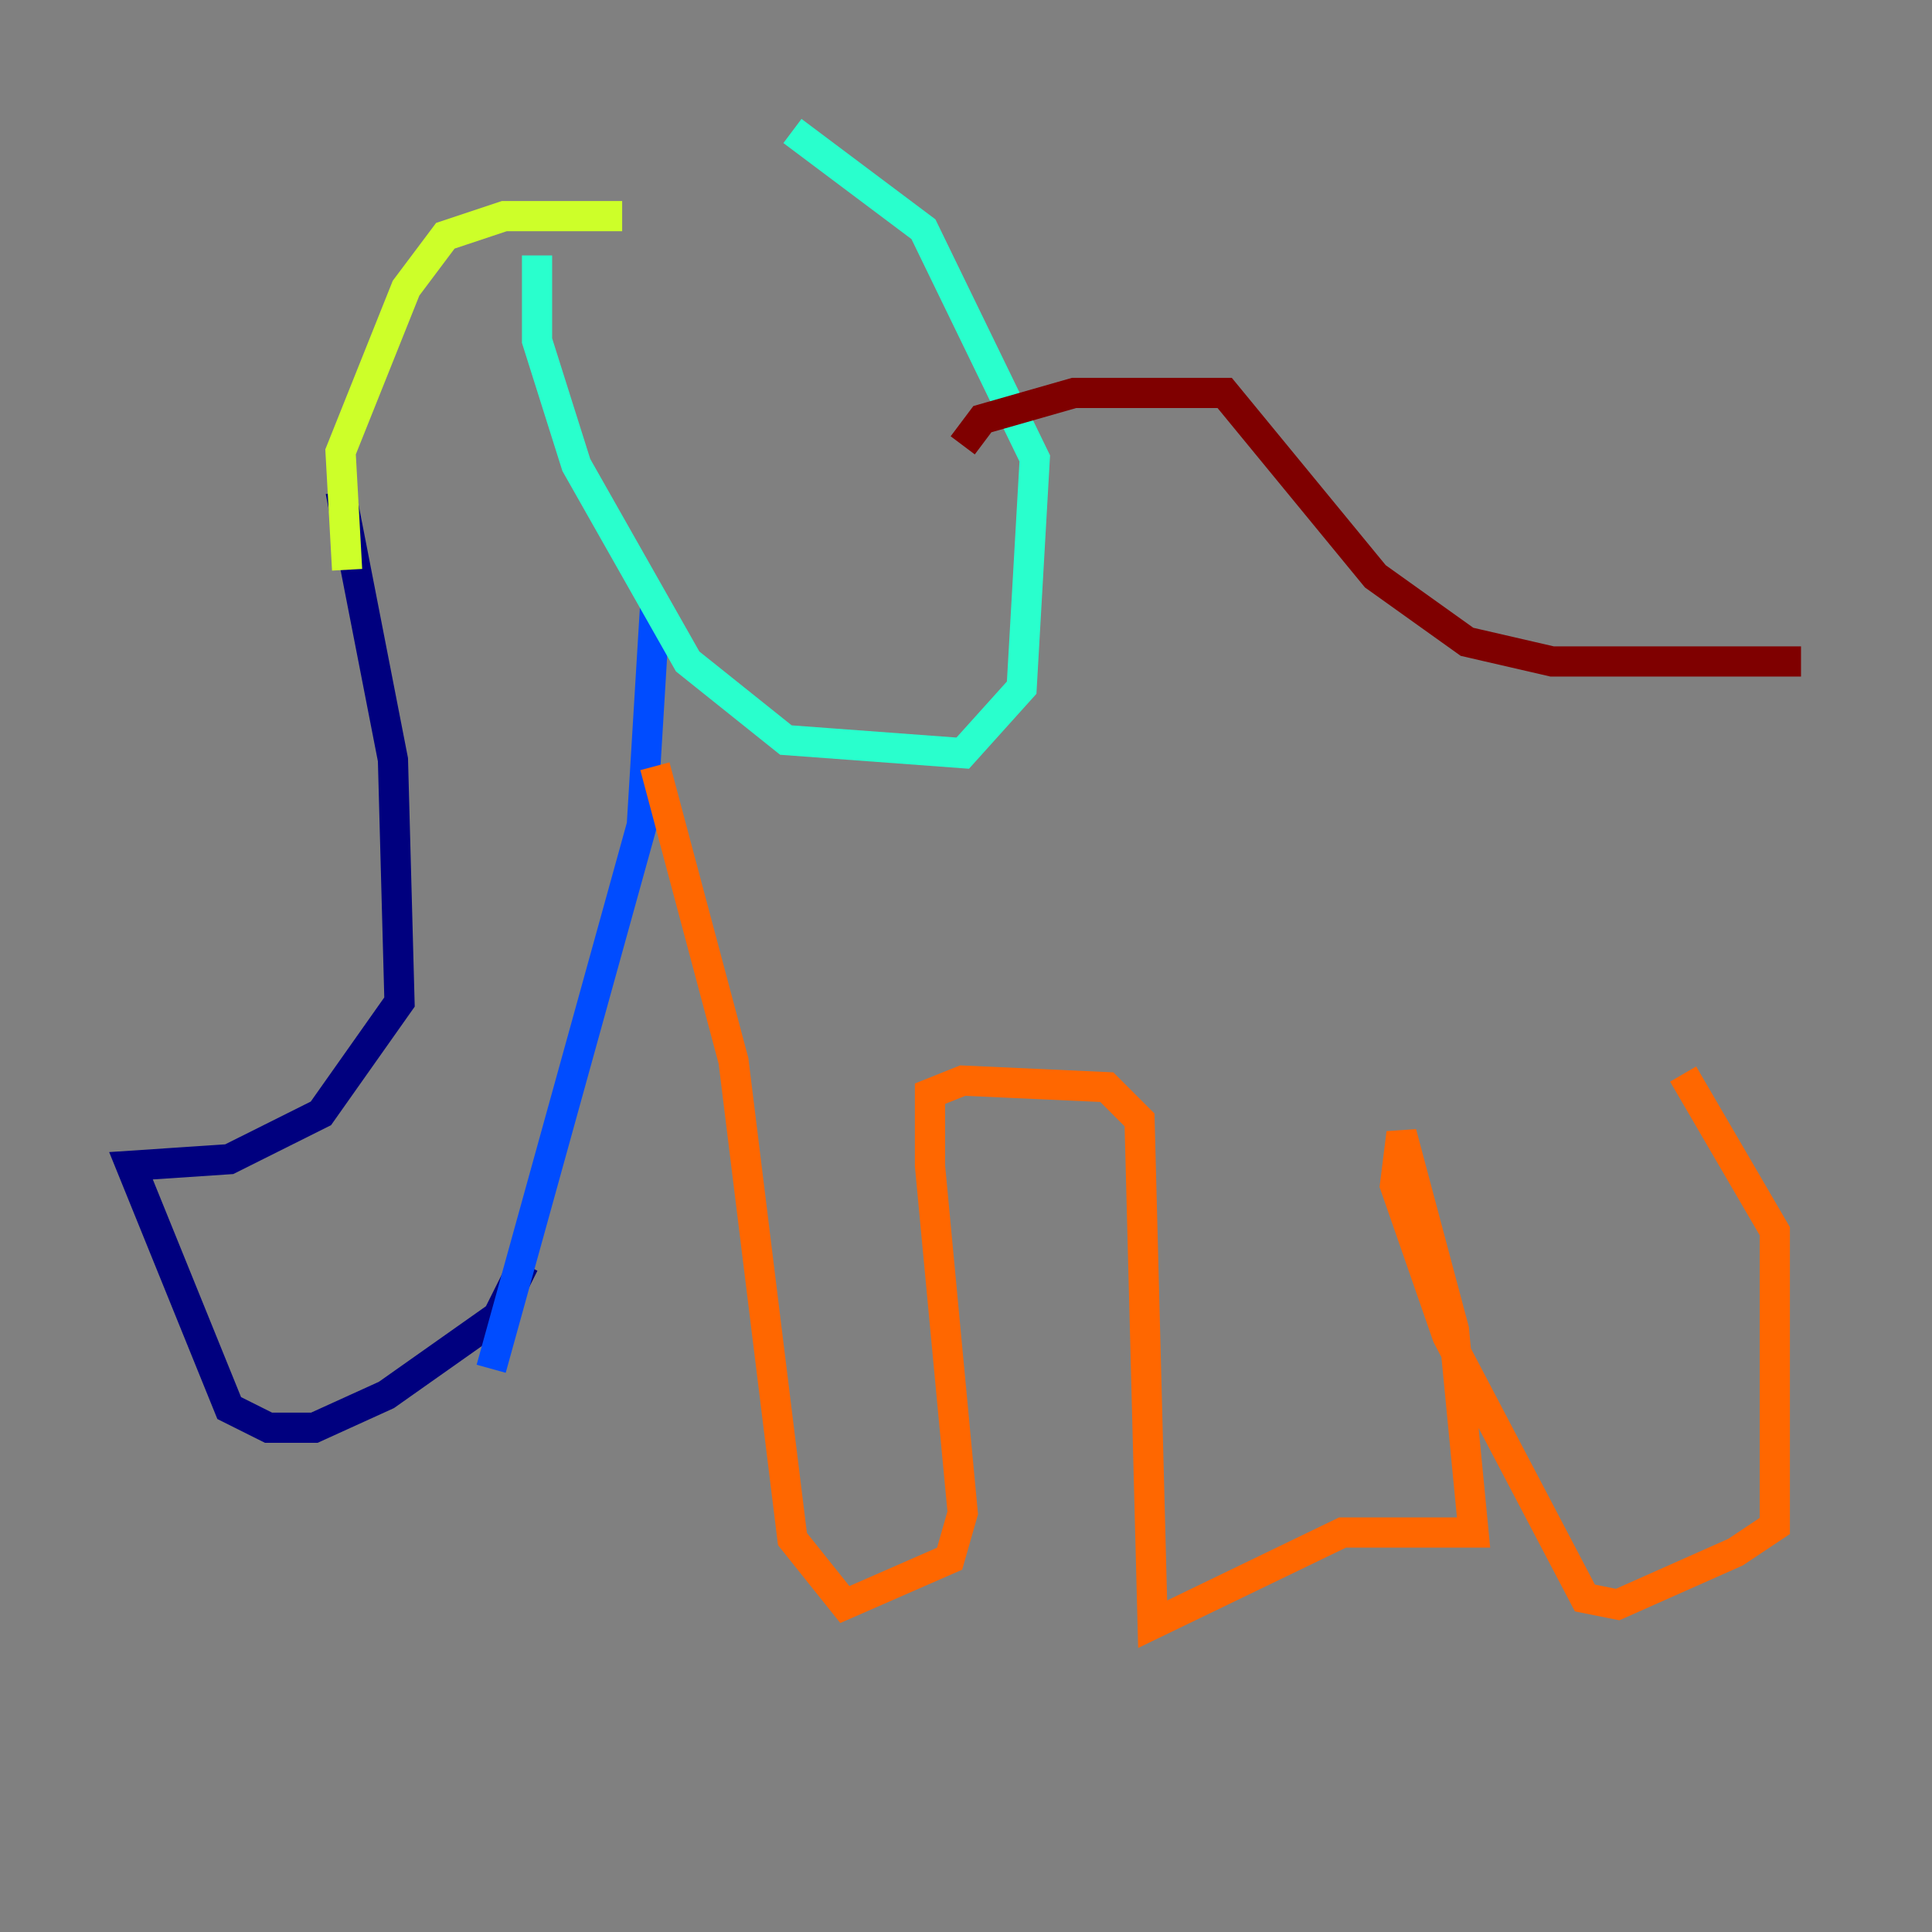 <?xml version="1.0" encoding="utf-8" ?>
<svg baseProfile="tiny" height="128" version="1.2" viewBox="0,0,128,128" width="128" xmlns="http://www.w3.org/2000/svg" xmlns:ev="http://www.w3.org/2001/xml-events" xmlns:xlink="http://www.w3.org/1999/xlink"><rect x="0" y="0" width="128" height="128" fill="#808080" stroke="none"/><defs /><polyline fill="none" points="22.563,32.542 26.034,50.332 26.468,66.386 21.261,73.763 15.186,76.8 8.678,77.234 15.186,93.288 17.79,94.59 20.827,94.59 25.6,92.42 32.976,87.214 34.712,83.742" stroke="#00007f" stroke-width="2" /><polyline fill="none" points="32.542,90.685 42.522,54.671 43.39,40.352" stroke="#004cff" stroke-width="2" /><polyline fill="none" points="35.58,16.922 35.58,22.563 38.183,30.807 45.559,43.824 52.068,49.031 63.783,49.898 67.688,45.559 68.556,30.373 61.18,15.186 52.502,8.678" stroke="#29ffcd" stroke-width="2" /><polyline fill="none" points="22.997,37.749 22.563,29.939 26.902,19.091 29.505,15.62 33.41,14.319 41.22,14.319" stroke="#cdff29" stroke-width="2" /><polyline fill="none" points="43.39,50.766 48.597,70.291 52.502,101.966 55.973,106.305 62.915,103.268 63.783,100.231 61.614,77.234 61.614,72.461 63.783,71.593 73.329,72.027 75.498,74.197 76.366,107.607 88.949,101.532 97.627,101.532 96.325,88.081 92.854,75.064 92.42,78.536 95.891,88.515 105.003,105.871 107.173,106.305 114.983,102.834 117.586,101.098 117.586,81.573 111.512,71.159" stroke="#ff6700" stroke-width="2" /><polyline fill="none" points="63.783,29.505 65.085,27.77 71.159,26.034 81.139,26.034 91.119,38.183 97.193,42.522 102.834,43.824 119.322,43.824" stroke="#7f0000" stroke-width="2" /></svg>